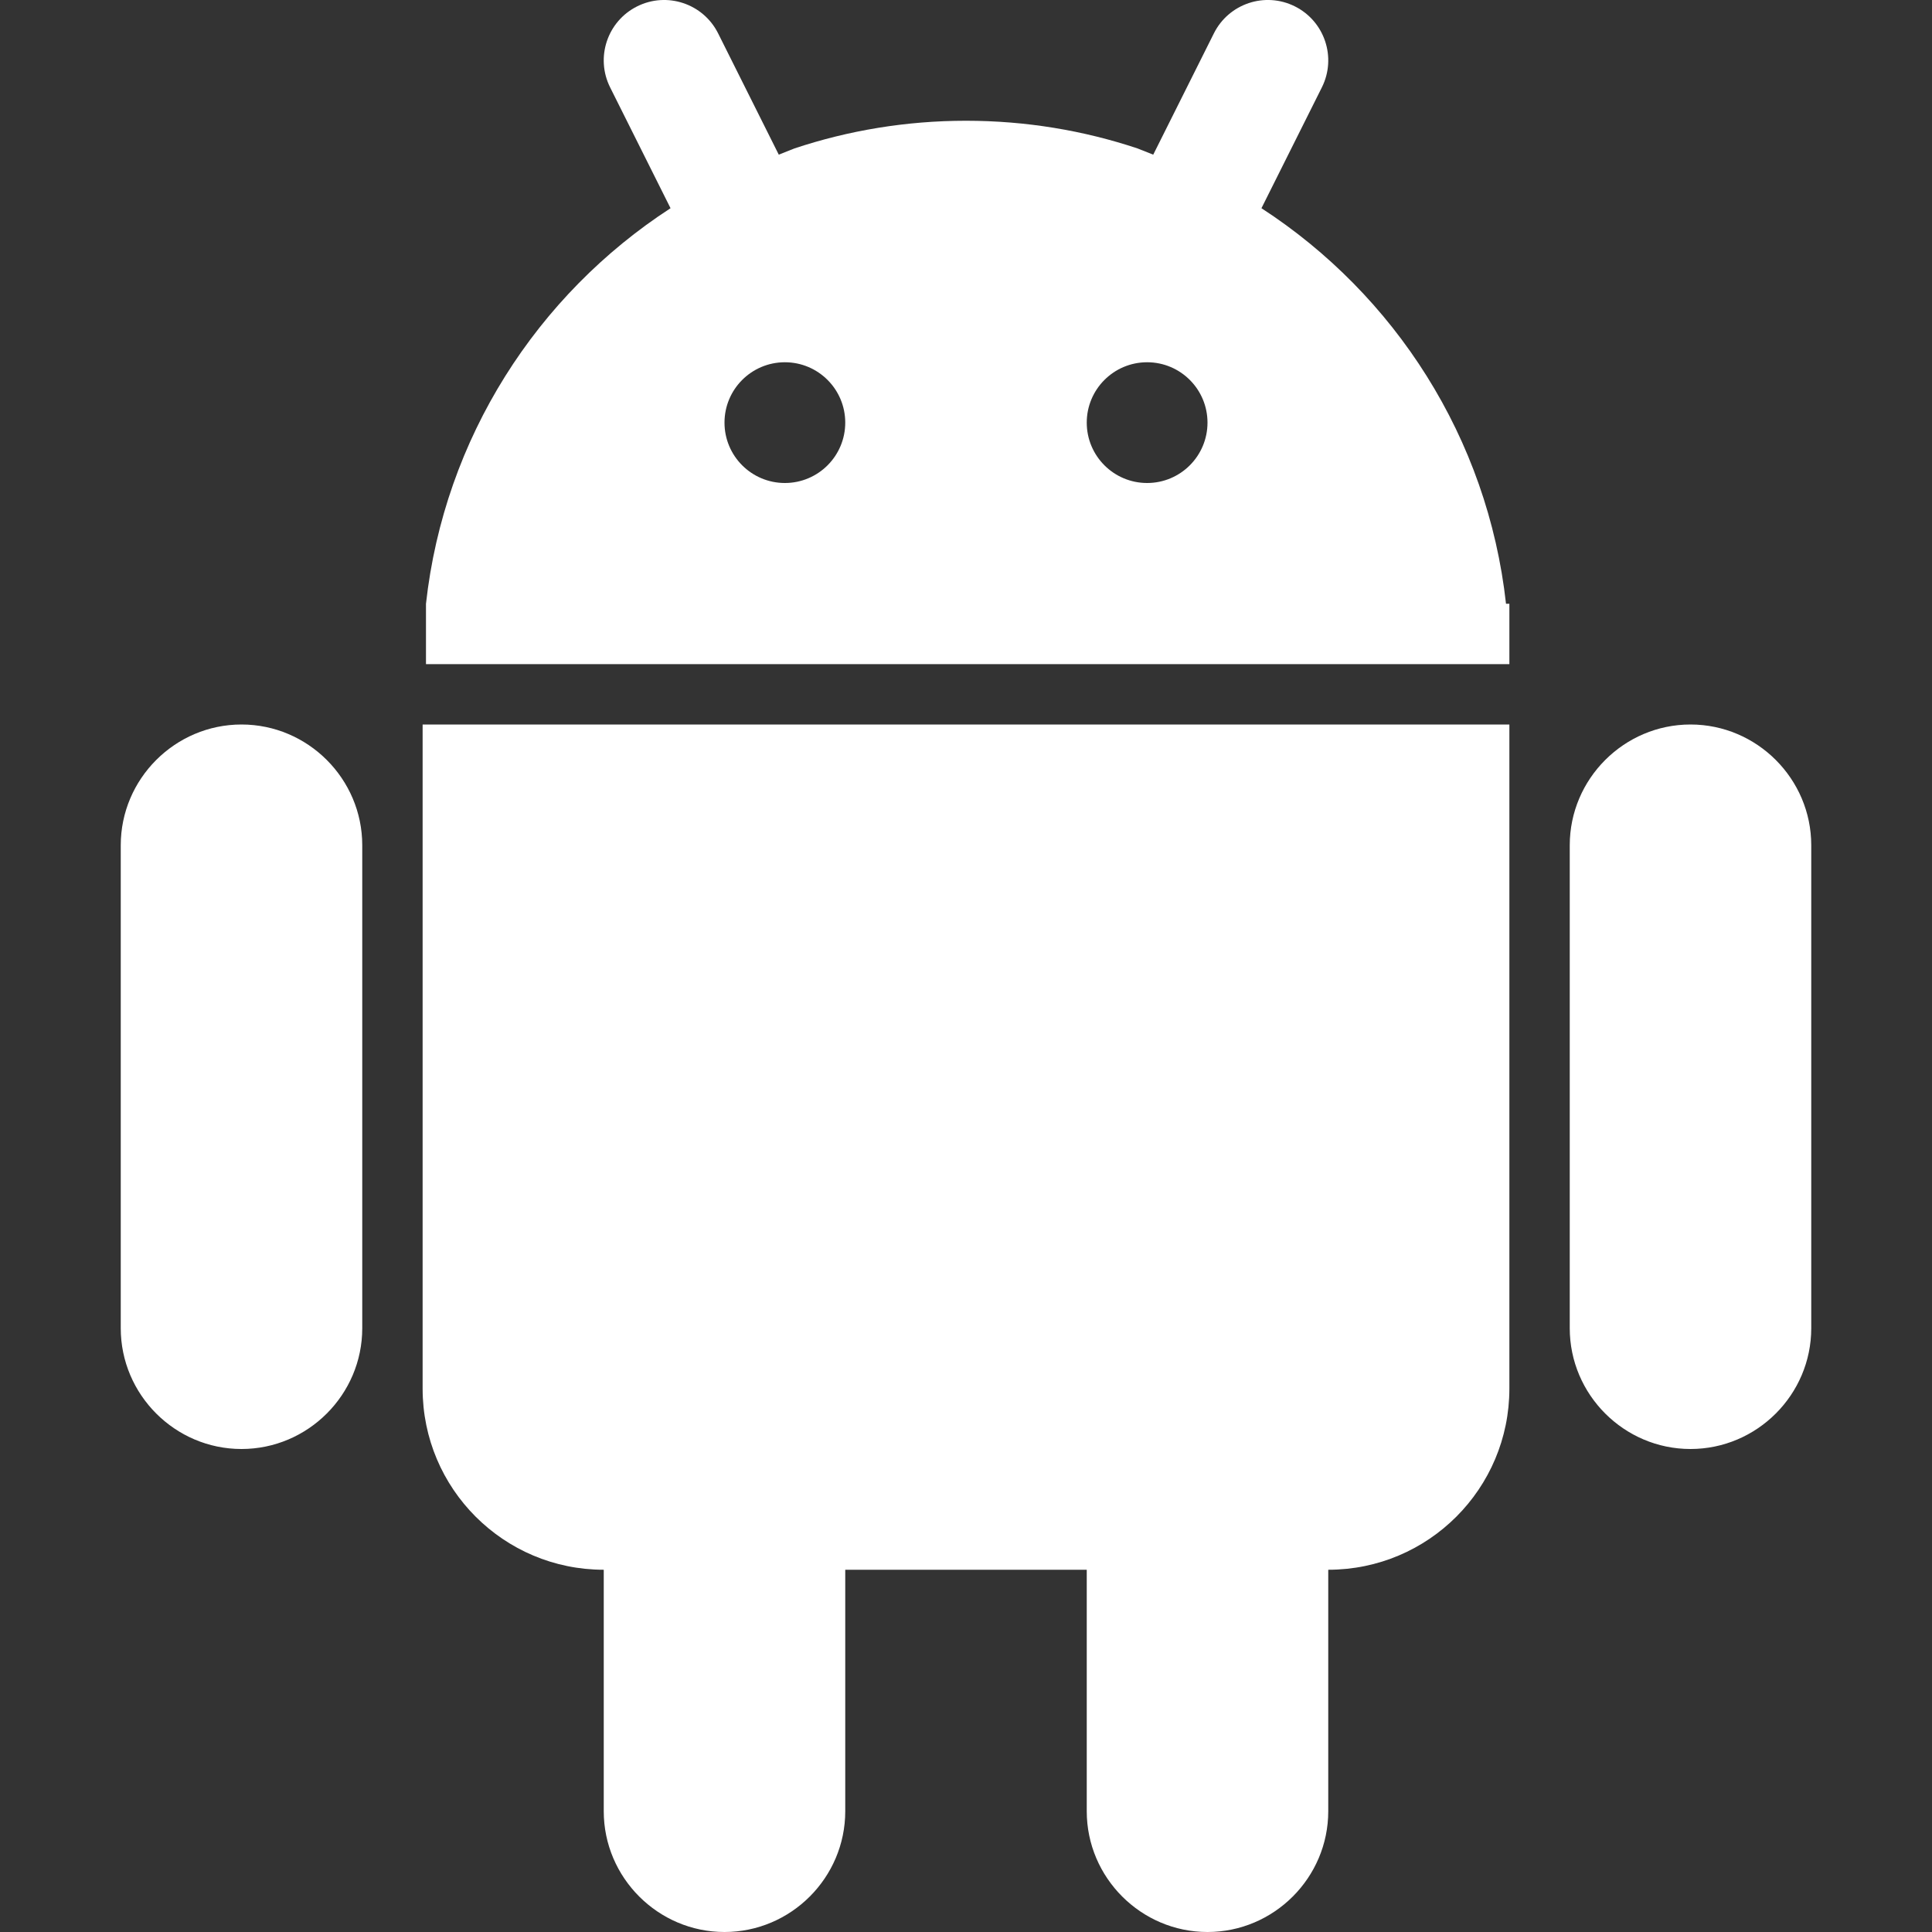 <!-- Generated by IcoMoon.io -->
<svg version="1.1" xmlns="http://www.w3.org/2000/svg" width="25" height="25" viewBox="0 0 512 512">
<rect x="0" y="0" width="512" height="512" fill="#333333" stroke="none"/>
<title>android</title>
<g id="icomoon-ignore">
</g>
<path fill="#ffffff" d="M448 192c-17.6 0-32 14.4-32 32v128c0 17.6 14.4 32 32 32s32-14.4 32-32v-128c0-17.6-14.4-32-32-32zM64 192c-17.6 0-32 14.4-32 32v128c0 17.6 14.4 32 32 32s32-14.4 32-32v-128c0-17.6-14.401-32-32-32zM112 368c0 26.51 21.49 48 48 48v0 64c0 17.6 14.4 32 32 32s32-14.4 32-32v-64h64v64c0 17.6 14.4 32 32 32s32-14.4 32-32v-64c26.51 0 48-21.49 48-48v-176h-288v176z"></path>
<path fill="#ffffff" d="M399.108 160.001c-4.858-43.942-29.502-81.896-64.81-104.823l16.012-32.023c3.952-7.903 0.748-17.514-7.155-21.466s-17.515-0.748-21.466 7.156l-16.071 32.143-4.175-1.658c-14.284-4.751-29.561-7.33-45.443-7.33-15.881 0-31.158 2.579-45.444 7.328l-4.174 1.658-16.071-32.141c-3.952-7.904-13.564-11.106-21.466-7.156-7.904 3.952-11.107 13.563-7.156 21.466l16.011 32.023c-35.308 22.926-59.952 60.881-64.811 104.822v16h287.111v-15.999h-0.892zM208 128c-8.837 0-16-7.164-16-16 0-8.824 7.144-15.979 15.965-15.998 0.016 0 0.031 0.001 0.047 0.001 0.009 0 0.018-0.001 0.026-0.001 8.819 0.021 15.962 7.175 15.962 15.998 0 8.836-7.163 16-16 16zM304 128c-8.837 0-16-7.164-16-16 0-8.823 7.143-15.977 15.962-15.998 0.008 0 0.017 0.001 0.025 0.001 0.016 0 0.032-0.001 0.048-0.001 8.82 0.019 15.965 7.174 15.965 15.998 0 8.836-7.163 16-16 16z"></path>
</svg>
